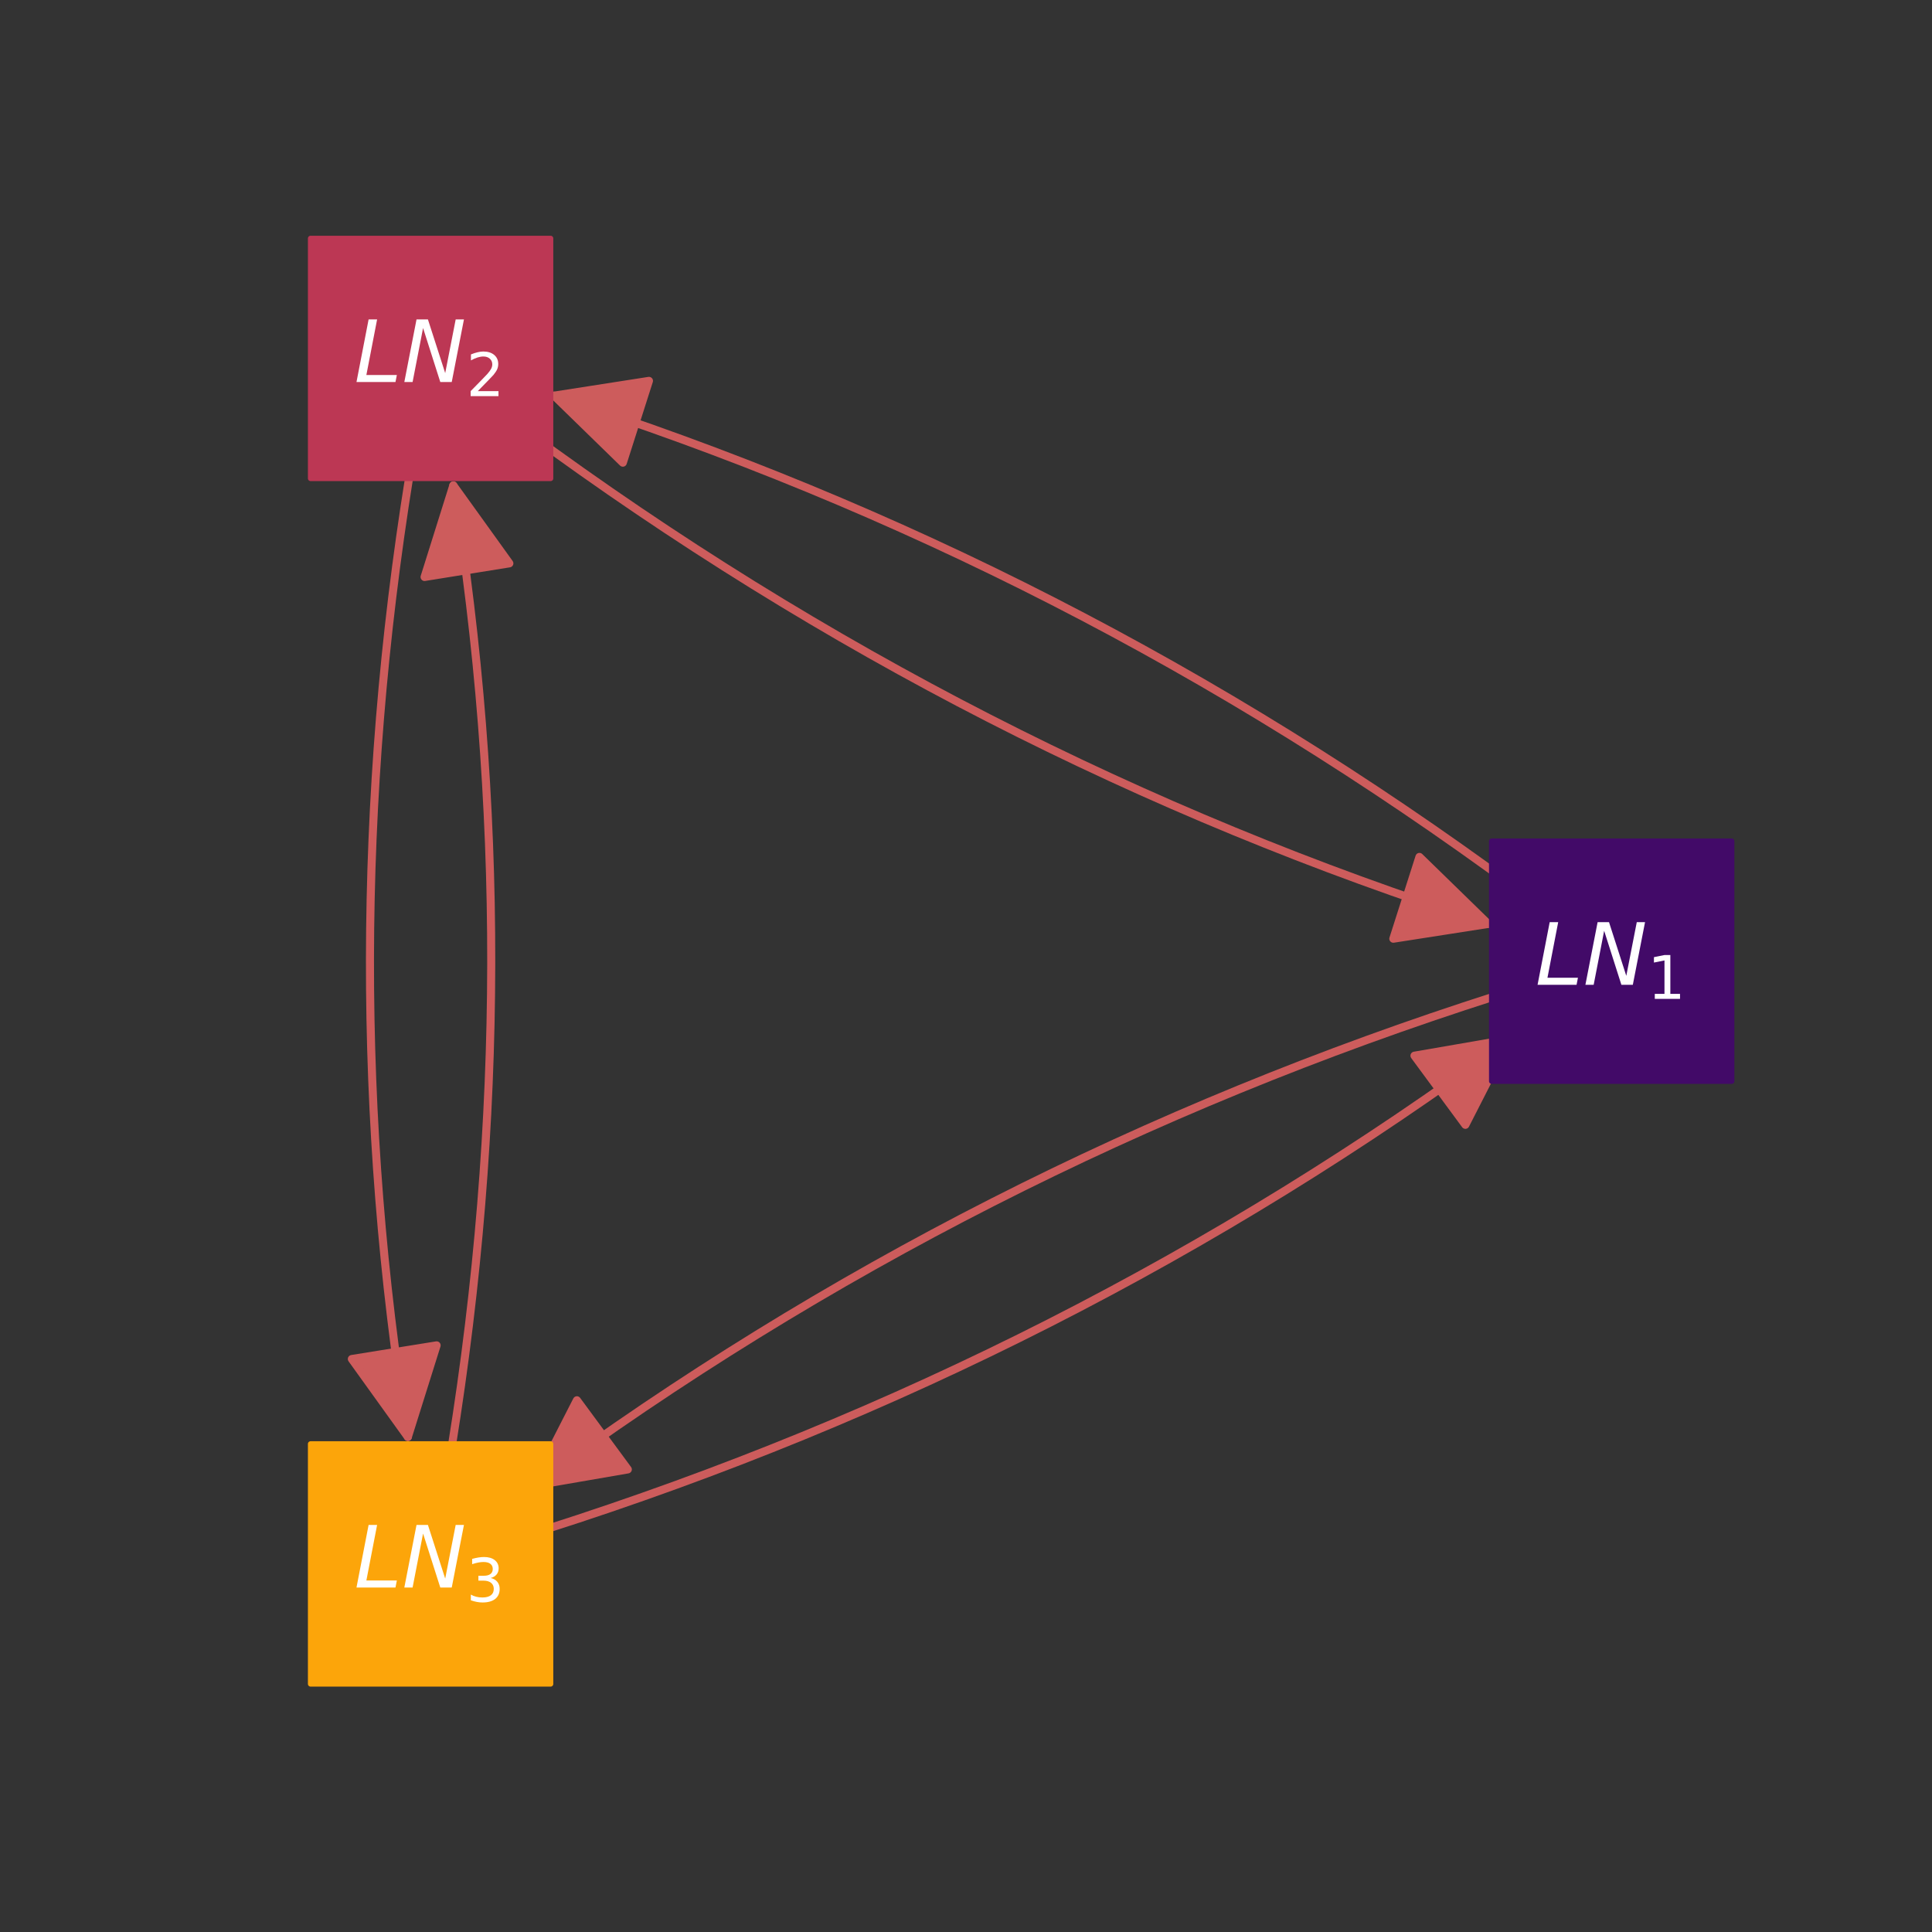 <?xml version="1.0" encoding="utf-8" standalone="no"?>
<!DOCTYPE svg PUBLIC "-//W3C//DTD SVG 1.1//EN"
  "http://www.w3.org/Graphics/SVG/1.1/DTD/svg11.dtd">
<!-- Created with matplotlib (https://matplotlib.org/) -->
<svg height="360pt" version="1.1" viewBox="0 0 360 360" width="360pt" xmlns="http://www.w3.org/2000/svg" xmlns:xlink="http://www.w3.org/1999/xlink">
 <rect x="0" y="0" width="360" height="360" fill="#333333" stroke="none"/>
 <defs>
  <style type="text/css">*{stroke-linecap:butt;stroke-linejoin:round;}</style>
 </defs>
 <g id="figure_1">
  <g id="patch_1">
   <path d="M 0 360 
L 360 360 
L 360 0 
L 0 0 
z
" style="fill:none;"/>
  </g>
  <g id="axes_1">
   <g id="patch_2">
    <path clip-path="url(#p754d8de1ab)" d="M 282.542 165.53 
Q 199.684 104.505 103.249 73.725 
" style="fill:none;stroke:#cd5c5c;stroke-linecap:round;stroke-width:1.5;"/>
    <path clip-path="url(#p754d8de1ab)" d="M 116.059 86.212 
L 103.249 73.725 
L 120.924 70.969 
L 116.059 86.212 
z
" style="fill:#cd5c5c;stroke:#cd5c5c;stroke-linecap:round;stroke-width:1.5;"/>
   </g>
   <g id="patch_3">
    <path clip-path="url(#p754d8de1ab)" d="M 278.898 185.53 
Q 180.865 216.819 99.358 276.85 
" style="fill:none;stroke:#cd5c5c;stroke-linecap:round;stroke-width:1.5;"/>
    <path clip-path="url(#p754d8de1ab)" d="M 116.986 273.803 
L 99.358 276.85 
L 107.497 260.92 
L 116.986 273.803 
z
" style="fill:#cd5c5c;stroke:#cd5c5c;stroke-linecap:round;stroke-width:1.5;"/>
   </g>
   <g id="patch_4">
    <path clip-path="url(#p754d8de1ab)" d="M 98.009 80.356 
Q 180.866 141.381 277.301 172.161 
" style="fill:none;stroke:#cd5c5c;stroke-linecap:round;stroke-width:1.5;"/>
    <path clip-path="url(#p754d8de1ab)" d="M 264.491 159.674 
L 277.301 172.161 
L 259.626 174.917 
L 264.491 159.674 
z
" style="fill:#cd5c5c;stroke:#cd5c5c;stroke-linecap:round;stroke-width:1.5;"/>
   </g>
   <g id="patch_5">
    <path clip-path="url(#p754d8de1ab)" d="M 76.266 88.794 
Q 61.743 179.102 76 267.754 
" style="fill:none;stroke:#cd5c5c;stroke-linecap:round;stroke-width:1.5;"/>
    <path clip-path="url(#p754d8de1ab)" d="M 81.358 250.687 
L 76 267.754 
L 65.561 253.228 
L 81.358 250.687 
z
" style="fill:#cd5c5c;stroke:#cd5c5c;stroke-linecap:round;stroke-width:1.5;"/>
   </g>
   <g id="patch_6">
    <path clip-path="url(#p754d8de1ab)" d="M 101.653 284.984 
Q 199.685 253.695 281.192 193.664 
" style="fill:none;stroke:#cd5c5c;stroke-linecap:round;stroke-width:1.5;"/>
    <path clip-path="url(#p754d8de1ab)" d="M 263.565 196.711 
L 281.192 193.664 
L 273.053 209.594 
L 263.565 196.711 
z
" style="fill:#cd5c5c;stroke:#cd5c5c;stroke-linecap:round;stroke-width:1.5;"/>
   </g>
   <g id="patch_7">
    <path clip-path="url(#p754d8de1ab)" d="M 84.207 269.406 
Q 98.729 179.098 84.472 90.446 
" style="fill:none;stroke:#cd5c5c;stroke-linecap:round;stroke-width:1.5;"/>
    <path clip-path="url(#p754d8de1ab)" d="M 79.114 107.513 
L 84.472 90.446 
L 94.911 104.972 
L 79.114 107.513 
z
" style="fill:#cd5c5c;stroke:#cd5c5c;stroke-linecap:round;stroke-width:1.5;"/>
   </g>
   <g id="PathCollection_1">
    <path clip-path="url(#p754d8de1ab)" d="M 277.954 201.461 
L 322.675 201.461 
L 322.675 156.739 
L 277.954 156.739 
z
" style="fill:#420a68;stroke:#420a68;"/>
    <path clip-path="url(#p754d8de1ab)" d="M 57.875 89.147 
L 102.597 89.147 
L 102.597 44.425 
L 57.875 44.425 
z
" style="fill:#bc3754;stroke:#bc3754;"/>
    <path clip-path="url(#p754d8de1ab)" d="M 57.875 313.775 
L 102.597 313.775 
L 102.597 269.053 
L 57.875 269.053 
z
" style="fill:#fca50a;stroke:#fca50a;"/>
   </g>
   <g id="text_1">
    <g clip-path="url(#p754d8de1ab)">
     <!-- $LN_1$ -->
     <g style="fill:#ffffff;" transform="translate(286.074 183.515)scale(0.16 -0.16)">
      <defs>
       <path d="M 16.797 72.906 
L 26.703 72.906 
L 14.203 8.203 
L 49.703 8.203 
L 48.094 0 
L 2.688 0 
z
" id="DejaVuSans-Oblique-76"/>
       <path d="M 16.891 72.906 
L 30.172 72.906 
L 50.297 10.406 
L 62.5 72.906 
L 72.125 72.906 
L 57.906 0 
L 44.578 0 
L 24.516 62.891 
L 12.312 0 
L 2.688 0 
z
" id="DejaVuSans-Oblique-78"/>
       <path d="M 12.406 8.297 
L 28.516 8.297 
L 28.516 63.922 
L 10.984 60.406 
L 10.984 69.391 
L 28.422 72.906 
L 38.281 72.906 
L 38.281 8.297 
L 54.391 8.297 
L 54.391 0 
L 12.406 0 
z
" id="DejaVuSans-49"/>
      </defs>
      <use transform="translate(0 0.094)" xlink:href="#DejaVuSans-Oblique-76"/>
      <use transform="translate(55.713 0.094)" xlink:href="#DejaVuSans-Oblique-78"/>
      <use transform="translate(130.518 -16.312)scale(0.7)" xlink:href="#DejaVuSans-49"/>
     </g>
    </g>
   </g>
   <g id="text_2">
    <g clip-path="url(#p754d8de1ab)">
     <!-- $LN_2$ -->
     <g style="fill:#ffffff;" transform="translate(65.996 71.201)scale(0.16 -0.16)">
      <defs>
       <path d="M 19.188 8.297 
L 53.609 8.297 
L 53.609 0 
L 7.328 0 
L 7.328 8.297 
Q 12.938 14.109 22.625 23.891 
Q 32.328 33.688 34.812 36.531 
Q 39.547 41.844 41.422 45.531 
Q 43.312 49.219 43.312 52.781 
Q 43.312 58.594 39.234 62.25 
Q 35.156 65.922 28.609 65.922 
Q 23.969 65.922 18.812 64.312 
Q 13.672 62.703 7.812 59.422 
L 7.812 69.391 
Q 13.766 71.781 18.938 73 
Q 24.125 74.219 28.422 74.219 
Q 39.75 74.219 46.484 68.547 
Q 53.219 62.891 53.219 53.422 
Q 53.219 48.922 51.531 44.891 
Q 49.859 40.875 45.406 35.406 
Q 44.188 33.984 37.641 27.219 
Q 31.109 20.453 19.188 8.297 
z
" id="DejaVuSans-50"/>
      </defs>
      <use transform="translate(0 0.094)" xlink:href="#DejaVuSans-Oblique-76"/>
      <use transform="translate(55.713 0.094)" xlink:href="#DejaVuSans-Oblique-78"/>
      <use transform="translate(130.518 -16.312)scale(0.7)" xlink:href="#DejaVuSans-50"/>
     </g>
    </g>
   </g>
   <g id="text_3">
    <g clip-path="url(#p754d8de1ab)">
     <!-- $LN_3$ -->
     <g style="fill:#ffffff;" transform="translate(65.996 295.829)scale(0.16 -0.16)">
      <defs>
       <path d="M 40.578 39.312 
Q 47.656 37.797 51.625 33 
Q 55.609 28.219 55.609 21.188 
Q 55.609 10.406 48.188 4.484 
Q 40.766 -1.422 27.094 -1.422 
Q 22.516 -1.422 17.656 -0.516 
Q 12.797 0.391 7.625 2.203 
L 7.625 11.719 
Q 11.719 9.328 16.594 8.109 
Q 21.484 6.891 26.812 6.891 
Q 36.078 6.891 40.938 10.547 
Q 45.797 14.203 45.797 21.188 
Q 45.797 27.641 41.281 31.266 
Q 36.766 34.906 28.719 34.906 
L 20.219 34.906 
L 20.219 43.016 
L 29.109 43.016 
Q 36.375 43.016 40.234 45.922 
Q 44.094 48.828 44.094 54.297 
Q 44.094 59.906 40.109 62.906 
Q 36.141 65.922 28.719 65.922 
Q 24.656 65.922 20.016 65.031 
Q 15.375 64.156 9.812 62.312 
L 9.812 71.094 
Q 15.438 72.656 20.344 73.438 
Q 25.25 74.219 29.594 74.219 
Q 40.828 74.219 47.359 69.109 
Q 53.906 64.016 53.906 55.328 
Q 53.906 49.266 50.438 45.094 
Q 46.969 40.922 40.578 39.312 
z
" id="DejaVuSans-51"/>
      </defs>
      <use transform="translate(0 0.094)" xlink:href="#DejaVuSans-Oblique-76"/>
      <use transform="translate(55.713 0.094)" xlink:href="#DejaVuSans-Oblique-78"/>
      <use transform="translate(130.518 -16.312)scale(0.7)" xlink:href="#DejaVuSans-51"/>
     </g>
    </g>
   </g>
  </g>
 </g>
 <defs>
  <clipPath id="p754d8de1ab">
   <rect height="271.8" width="279" x="45" y="43.2"/>
  </clipPath>
 </defs>
</svg>
